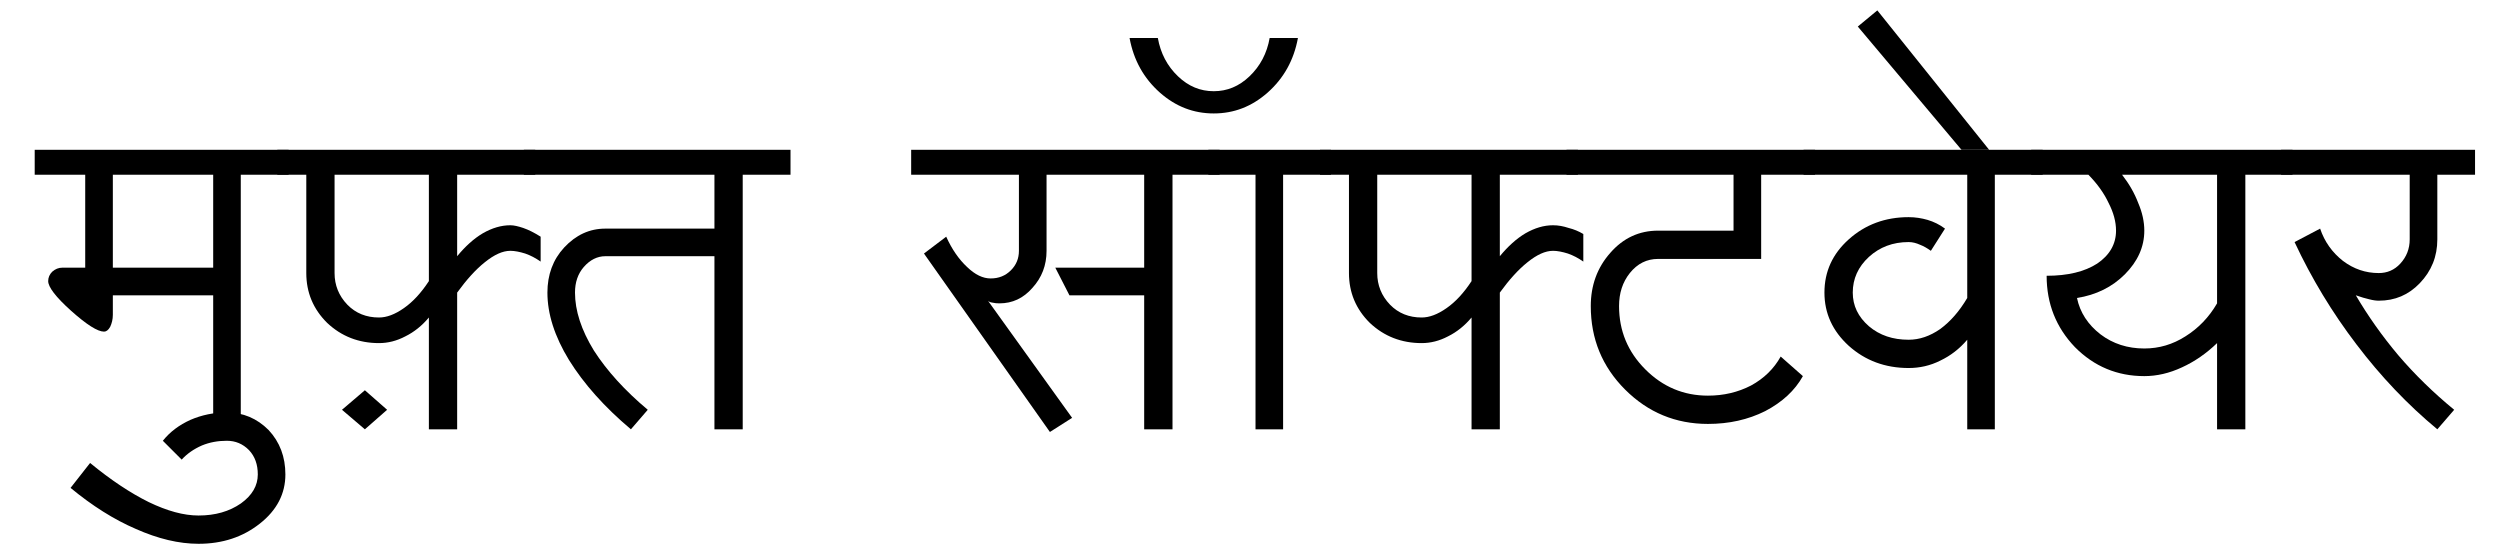 <?xml version="1.0" encoding="UTF-8"?>
<svg xmlns="http://www.w3.org/2000/svg" xmlns:xlink="http://www.w3.org/1999/xlink" width="58pt" height="13pt" viewBox="0 0 58 13" version="1.1">
<defs>
<g>
<symbol overflow="visible" id="glyph0-0">
<path style="stroke:none;" d="M 1.297 0 L 1.297 -9.078 L 9.078 -9.078 L 9.078 0 Z M 1.953 -0.656 L 8.438 -0.656 L 8.438 -8.438 L 1.953 -8.438 Z M 1.953 -0.656 "/>
</symbol>
<symbol overflow="visible" id="glyph0-1">
<path style="stroke:none;" d="M -0.125 -5.906 L -0.125 -6.484 L 5.766 -6.484 L 5.766 -5.906 L 4.656 -5.906 L 4.656 0 L 4.016 0 L 4.016 -3.109 L 1.688 -3.109 L 1.688 -2.656 C 1.688 -2.551 1.664 -2.457 1.625 -2.375 C 1.582 -2.301 1.535 -2.266 1.484 -2.266 C 1.336 -2.266 1.082 -2.426 0.719 -2.75 C 0.363 -3.07 0.188 -3.301 0.188 -3.438 C 0.188 -3.52 0.219 -3.594 0.281 -3.656 C 0.352 -3.719 0.43 -3.75 0.516 -3.75 L 1.047 -3.75 L 1.047 -5.906 Z M 1.688 -3.75 L 4.016 -3.75 L 4.016 -5.906 L 1.688 -5.906 Z M 1.688 -3.75 "/>
</symbol>
<symbol overflow="visible" id="glyph0-2">
<path style="stroke:none;" d="M -1.953 2.656 C -2.41 2.656 -2.895 2.539 -3.406 2.312 C -3.914 2.094 -4.422 1.773 -4.922 1.359 L -4.469 0.781 C -3.988 1.176 -3.535 1.477 -3.109 1.688 C -2.68 1.895 -2.297 2 -1.953 2 C -1.566 2 -1.238 1.906 -0.969 1.719 C -0.707 1.531 -0.578 1.305 -0.578 1.047 C -0.578 0.816 -0.645 0.629 -0.781 0.484 C -0.926 0.336 -1.098 0.266 -1.297 0.266 C -1.504 0.266 -1.695 0.301 -1.875 0.375 C -2.062 0.457 -2.219 0.566 -2.344 0.703 L -2.781 0.266 C -2.613 0.055 -2.398 -0.102 -2.141 -0.219 C -1.879 -0.332 -1.598 -0.391 -1.297 -0.391 C -0.922 -0.391 -0.598 -0.254 -0.328 0.016 C -0.066 0.297 0.062 0.641 0.062 1.047 C 0.062 1.492 -0.133 1.875 -0.531 2.188 C -0.926 2.5 -1.398 2.656 -1.953 2.656 Z M -1.953 2.656 "/>
</symbol>
<symbol overflow="visible" id="glyph0-3">
<path style="stroke:none;" d="M -0.125 -5.906 L -0.125 -6.484 L 5.859 -6.484 L 5.859 -5.906 L 4.047 -5.906 L 4.047 -4.016 C 4.234 -4.242 4.43 -4.422 4.641 -4.547 C 4.859 -4.672 5.07 -4.734 5.281 -4.734 C 5.363 -4.734 5.461 -4.711 5.578 -4.672 C 5.703 -4.629 5.836 -4.562 5.984 -4.469 L 5.984 -3.891 C 5.867 -3.973 5.75 -4.035 5.625 -4.078 C 5.5 -4.117 5.383 -4.141 5.281 -4.141 C 5.102 -4.141 4.906 -4.051 4.688 -3.875 C 4.477 -3.707 4.266 -3.473 4.047 -3.172 L 4.047 0 L 3.391 0 L 3.391 -2.594 C 3.234 -2.406 3.051 -2.258 2.844 -2.156 C 2.645 -2.051 2.441 -2 2.234 -2 C 1.766 -2 1.363 -2.156 1.031 -2.469 C 0.707 -2.789 0.547 -3.176 0.547 -3.625 L 0.547 -5.906 Z M 2.234 -2.594 C 2.41 -2.594 2.602 -2.664 2.812 -2.812 C 3.02 -2.957 3.211 -3.164 3.391 -3.438 L 3.391 -5.906 L 1.203 -5.906 L 1.203 -3.625 C 1.203 -3.344 1.301 -3.098 1.5 -2.891 C 1.695 -2.691 1.941 -2.594 2.234 -2.594 Z M 1.906 0 L 1.375 -0.453 L 1.906 -0.906 L 2.422 -0.453 Z M 1.906 0 "/>
</symbol>
<symbol overflow="visible" id="glyph0-4">
<path style="stroke:none;" d="M 0.422 -3.172 C 0.422 -3.586 0.551 -3.938 0.812 -4.219 C 1.082 -4.508 1.398 -4.656 1.766 -4.656 L 4.297 -4.656 L 4.297 -5.906 L -0.125 -5.906 L -0.125 -6.484 L 6.062 -6.484 L 6.062 -5.906 L 4.953 -5.906 L 4.953 0 L 4.297 0 L 4.297 -4.016 L 1.766 -4.016 C 1.578 -4.016 1.41 -3.93 1.266 -3.766 C 1.129 -3.609 1.062 -3.41 1.062 -3.172 C 1.062 -2.754 1.207 -2.305 1.5 -1.828 C 1.801 -1.359 2.219 -0.898 2.75 -0.453 L 2.359 0 C 1.742 -0.52 1.266 -1.055 0.922 -1.609 C 0.586 -2.16 0.422 -2.68 0.422 -3.172 Z M 0.422 -3.172 "/>
</symbol>
<symbol overflow="visible" id="glyph0-5">
<path style="stroke:none;" d="M -0.125 -5.906 L -0.125 -6.484 L 7.031 -6.484 L 7.031 -5.906 L 5.938 -5.906 L 5.938 0 L 5.281 0 L 5.281 -3.109 L 3.547 -3.109 L 3.219 -3.75 L 5.281 -3.75 L 5.281 -5.906 L 3.016 -5.906 L 3.016 -4.141 C 3.016 -3.805 2.906 -3.52 2.688 -3.281 C 2.477 -3.039 2.223 -2.922 1.922 -2.922 C 1.867 -2.922 1.816 -2.926 1.766 -2.938 C 1.711 -2.945 1.676 -2.961 1.656 -2.984 L 3.609 -0.266 L 3.094 0.062 L 0.172 -4.078 L 0.688 -4.469 C 0.82 -4.176 0.984 -3.941 1.172 -3.766 C 1.359 -3.586 1.539 -3.5 1.719 -3.5 C 1.906 -3.5 2.062 -3.562 2.188 -3.688 C 2.312 -3.812 2.375 -3.961 2.375 -4.141 L 2.375 -5.906 Z M -0.125 -5.906 "/>
</symbol>
<symbol overflow="visible" id="glyph0-6">
<path style="stroke:none;" d="M -0.125 -5.906 L -0.125 -6.484 L 2.719 -6.484 L 2.719 -5.906 L 1.609 -5.906 L 1.609 0 L 0.969 0 L 0.969 -5.906 Z M 0 -7.328 C -0.469 -7.328 -0.883 -7.488 -1.25 -7.812 C -1.625 -8.145 -1.859 -8.566 -1.953 -9.078 L -1.297 -9.078 C -1.234 -8.723 -1.078 -8.426 -0.828 -8.188 C -0.586 -7.957 -0.312 -7.844 0 -7.844 C 0.312 -7.844 0.586 -7.957 0.828 -8.188 C 1.078 -8.426 1.234 -8.723 1.297 -9.078 L 1.953 -9.078 C 1.859 -8.566 1.625 -8.145 1.25 -7.812 C 0.883 -7.488 0.469 -7.328 0 -7.328 Z M 0 -7.328 "/>
</symbol>
<symbol overflow="visible" id="glyph0-7">
<path style="stroke:none;" d="M -0.125 -5.906 L -0.125 -6.484 L 5.859 -6.484 L 5.859 -5.906 L 4.047 -5.906 L 4.047 -4.016 C 4.234 -4.242 4.43 -4.422 4.641 -4.547 C 4.859 -4.672 5.07 -4.734 5.281 -4.734 C 5.406 -4.734 5.523 -4.711 5.641 -4.672 C 5.766 -4.641 5.879 -4.594 5.984 -4.531 L 5.984 -3.891 C 5.867 -3.973 5.75 -4.035 5.625 -4.078 C 5.5 -4.117 5.383 -4.141 5.281 -4.141 C 5.102 -4.141 4.906 -4.051 4.688 -3.875 C 4.477 -3.707 4.266 -3.473 4.047 -3.172 L 4.047 0 L 3.391 0 L 3.391 -2.594 C 3.234 -2.406 3.051 -2.258 2.844 -2.156 C 2.645 -2.051 2.441 -2 2.234 -2 C 1.766 -2 1.363 -2.156 1.031 -2.469 C 0.707 -2.789 0.547 -3.176 0.547 -3.625 L 0.547 -5.906 Z M 2.234 -2.594 C 2.41 -2.594 2.602 -2.664 2.812 -2.812 C 3.02 -2.957 3.211 -3.164 3.391 -3.438 L 3.391 -5.906 L 1.203 -5.906 L 1.203 -3.625 C 1.203 -3.344 1.301 -3.098 1.5 -2.891 C 1.695 -2.691 1.941 -2.594 2.234 -2.594 Z M 2.234 -2.594 "/>
</symbol>
<symbol overflow="visible" id="glyph0-8">
<path style="stroke:none;" d="M 3.156 -0.125 C 2.406 -0.125 1.766 -0.391 1.234 -0.922 C 0.703 -1.453 0.438 -2.098 0.438 -2.859 C 0.438 -3.336 0.586 -3.75 0.891 -4.094 C 1.191 -4.438 1.562 -4.609 2 -4.609 L 3.75 -4.609 L 3.75 -5.906 L -0.125 -5.906 L -0.125 -6.484 L 5.641 -6.484 L 5.641 -5.906 L 4.391 -5.906 L 4.391 -3.953 L 2 -3.953 C 1.738 -3.953 1.52 -3.844 1.344 -3.625 C 1.176 -3.414 1.094 -3.16 1.094 -2.859 C 1.094 -2.285 1.297 -1.797 1.703 -1.391 C 2.109 -0.984 2.594 -0.781 3.156 -0.781 C 3.52 -0.781 3.852 -0.859 4.156 -1.016 C 4.457 -1.18 4.688 -1.406 4.844 -1.688 L 5.359 -1.234 C 5.172 -0.898 4.879 -0.629 4.484 -0.422 C 4.086 -0.223 3.645 -0.125 3.156 -0.125 Z M 3.156 -0.125 "/>
</symbol>
<symbol overflow="visible" id="glyph0-9">
<path style="stroke:none;" d="M -0.125 -5.906 L -0.125 -6.484 L 5.422 -6.484 L 5.422 -5.906 L 4.312 -5.906 L 4.312 0 L 3.672 0 L 3.672 -2.078 C 3.492 -1.867 3.285 -1.707 3.047 -1.594 C 2.816 -1.477 2.57 -1.422 2.312 -1.422 C 1.77 -1.422 1.305 -1.594 0.922 -1.938 C 0.547 -2.281 0.359 -2.691 0.359 -3.172 C 0.359 -3.66 0.547 -4.07 0.922 -4.406 C 1.305 -4.75 1.77 -4.922 2.312 -4.922 C 2.469 -4.922 2.613 -4.898 2.75 -4.859 C 2.895 -4.816 3.031 -4.75 3.156 -4.656 L 2.828 -4.141 C 2.742 -4.203 2.66 -4.25 2.578 -4.281 C 2.492 -4.32 2.406 -4.344 2.312 -4.344 C 1.945 -4.344 1.641 -4.227 1.391 -4 C 1.141 -3.77 1.016 -3.492 1.016 -3.172 C 1.016 -2.867 1.141 -2.609 1.391 -2.391 C 1.641 -2.18 1.945 -2.078 2.312 -2.078 C 2.562 -2.078 2.805 -2.16 3.047 -2.328 C 3.285 -2.504 3.492 -2.742 3.672 -3.047 L 3.672 -5.906 Z M -0.125 -5.906 "/>
</symbol>
<symbol overflow="visible" id="glyph0-10">
<path style="stroke:none;" d="M -1.641 -6.484 L -4.047 -9.344 L -3.594 -9.719 L -1 -6.484 Z M -1.641 -6.484 "/>
</symbol>
<symbol overflow="visible" id="glyph0-11">
<path style="stroke:none;" d="M -0.125 -5.906 L -0.125 -6.484 L 5.938 -6.484 L 5.938 -5.906 L 4.844 -5.906 L 4.844 0 L 4.188 0 L 4.188 -2 C 3.938 -1.758 3.664 -1.57 3.375 -1.438 C 3.082 -1.301 2.789 -1.234 2.5 -1.234 C 1.875 -1.234 1.336 -1.457 0.891 -1.906 C 0.453 -2.363 0.234 -2.914 0.234 -3.562 C 0.723 -3.562 1.113 -3.656 1.406 -3.844 C 1.695 -4.039 1.844 -4.297 1.844 -4.609 C 1.844 -4.816 1.785 -5.031 1.672 -5.25 C 1.566 -5.477 1.41 -5.695 1.203 -5.906 Z M 2.5 -1.875 C 2.844 -1.875 3.16 -1.969 3.453 -2.156 C 3.754 -2.344 4 -2.598 4.188 -2.922 L 4.188 -5.906 L 1.984 -5.906 C 2.148 -5.695 2.273 -5.477 2.359 -5.25 C 2.453 -5.031 2.5 -4.816 2.5 -4.609 C 2.5 -4.234 2.348 -3.895 2.047 -3.594 C 1.754 -3.301 1.383 -3.117 0.938 -3.047 C 1.008 -2.711 1.191 -2.43 1.484 -2.203 C 1.773 -1.984 2.113 -1.875 2.5 -1.875 Z M 2.5 -1.875 "/>
</symbol>
<symbol overflow="visible" id="glyph0-12">
<path style="stroke:none;" d="M -0.125 -5.906 L -0.125 -6.484 L 4.375 -6.484 L 4.375 -5.906 L 3.5 -5.906 L 3.5 -4.406 C 3.5 -4.008 3.363 -3.672 3.094 -3.391 C 2.832 -3.117 2.516 -2.984 2.141 -2.984 C 2.086 -2.984 2.016 -2.992 1.922 -3.016 C 1.836 -3.035 1.734 -3.066 1.609 -3.109 C 1.891 -2.629 2.219 -2.164 2.594 -1.719 C 2.977 -1.27 3.41 -0.848 3.891 -0.453 L 3.5 0 C 2.812 -0.57 2.188 -1.227 1.625 -1.969 C 1.062 -2.707 0.582 -3.5 0.188 -4.344 L 0.781 -4.656 C 0.883 -4.352 1.062 -4.102 1.312 -3.906 C 1.562 -3.719 1.836 -3.625 2.141 -3.625 C 2.336 -3.625 2.504 -3.695 2.641 -3.844 C 2.785 -4 2.859 -4.188 2.859 -4.406 L 2.859 -5.906 Z M -0.125 -5.906 "/>
</symbol>
</g>
</defs>
<g id="surface1">
<g style="fill:rgb(0%,0%,0%);fill-opacity:1;">
  <use xlink:href="#glyph0-1" x="0.93" y="9.96"/>
  <use xlink:href="#glyph0-2" x="6.559" y="9.96"/>
  <use xlink:href="#glyph0-3" x="6.559" y="9.96"/>
  <use xlink:href="#glyph0-4" x="12.278" y="9.96"/>
</g>
<g style="fill:rgb(0%,0%,0%);fill-opacity:1;">
  <use xlink:href="#glyph0-5" x="21.264" y="9.96"/>
  <use xlink:href="#glyph0-6" x="28.159" y="9.96"/>
  <use xlink:href="#glyph0-7" x="30.749" y="9.96"/>
  <use xlink:href="#glyph0-8" x="36.468" y="9.96"/>
  <use xlink:href="#glyph0-9" x="41.968" y="9.96"/>
</g>
<g style="fill:rgb(0%,0%,0%);fill-opacity:1;">
  <use xlink:href="#glyph0-10" x="47.148" y="9.96"/>
</g>
<g style="fill:rgb(0%,0%,0%);fill-opacity:1;">
  <use xlink:href="#glyph0-11" x="47.248" y="9.96"/>
  <use xlink:href="#glyph0-12" x="53.046" y="9.96"/>
</g>
</g>
</svg>
